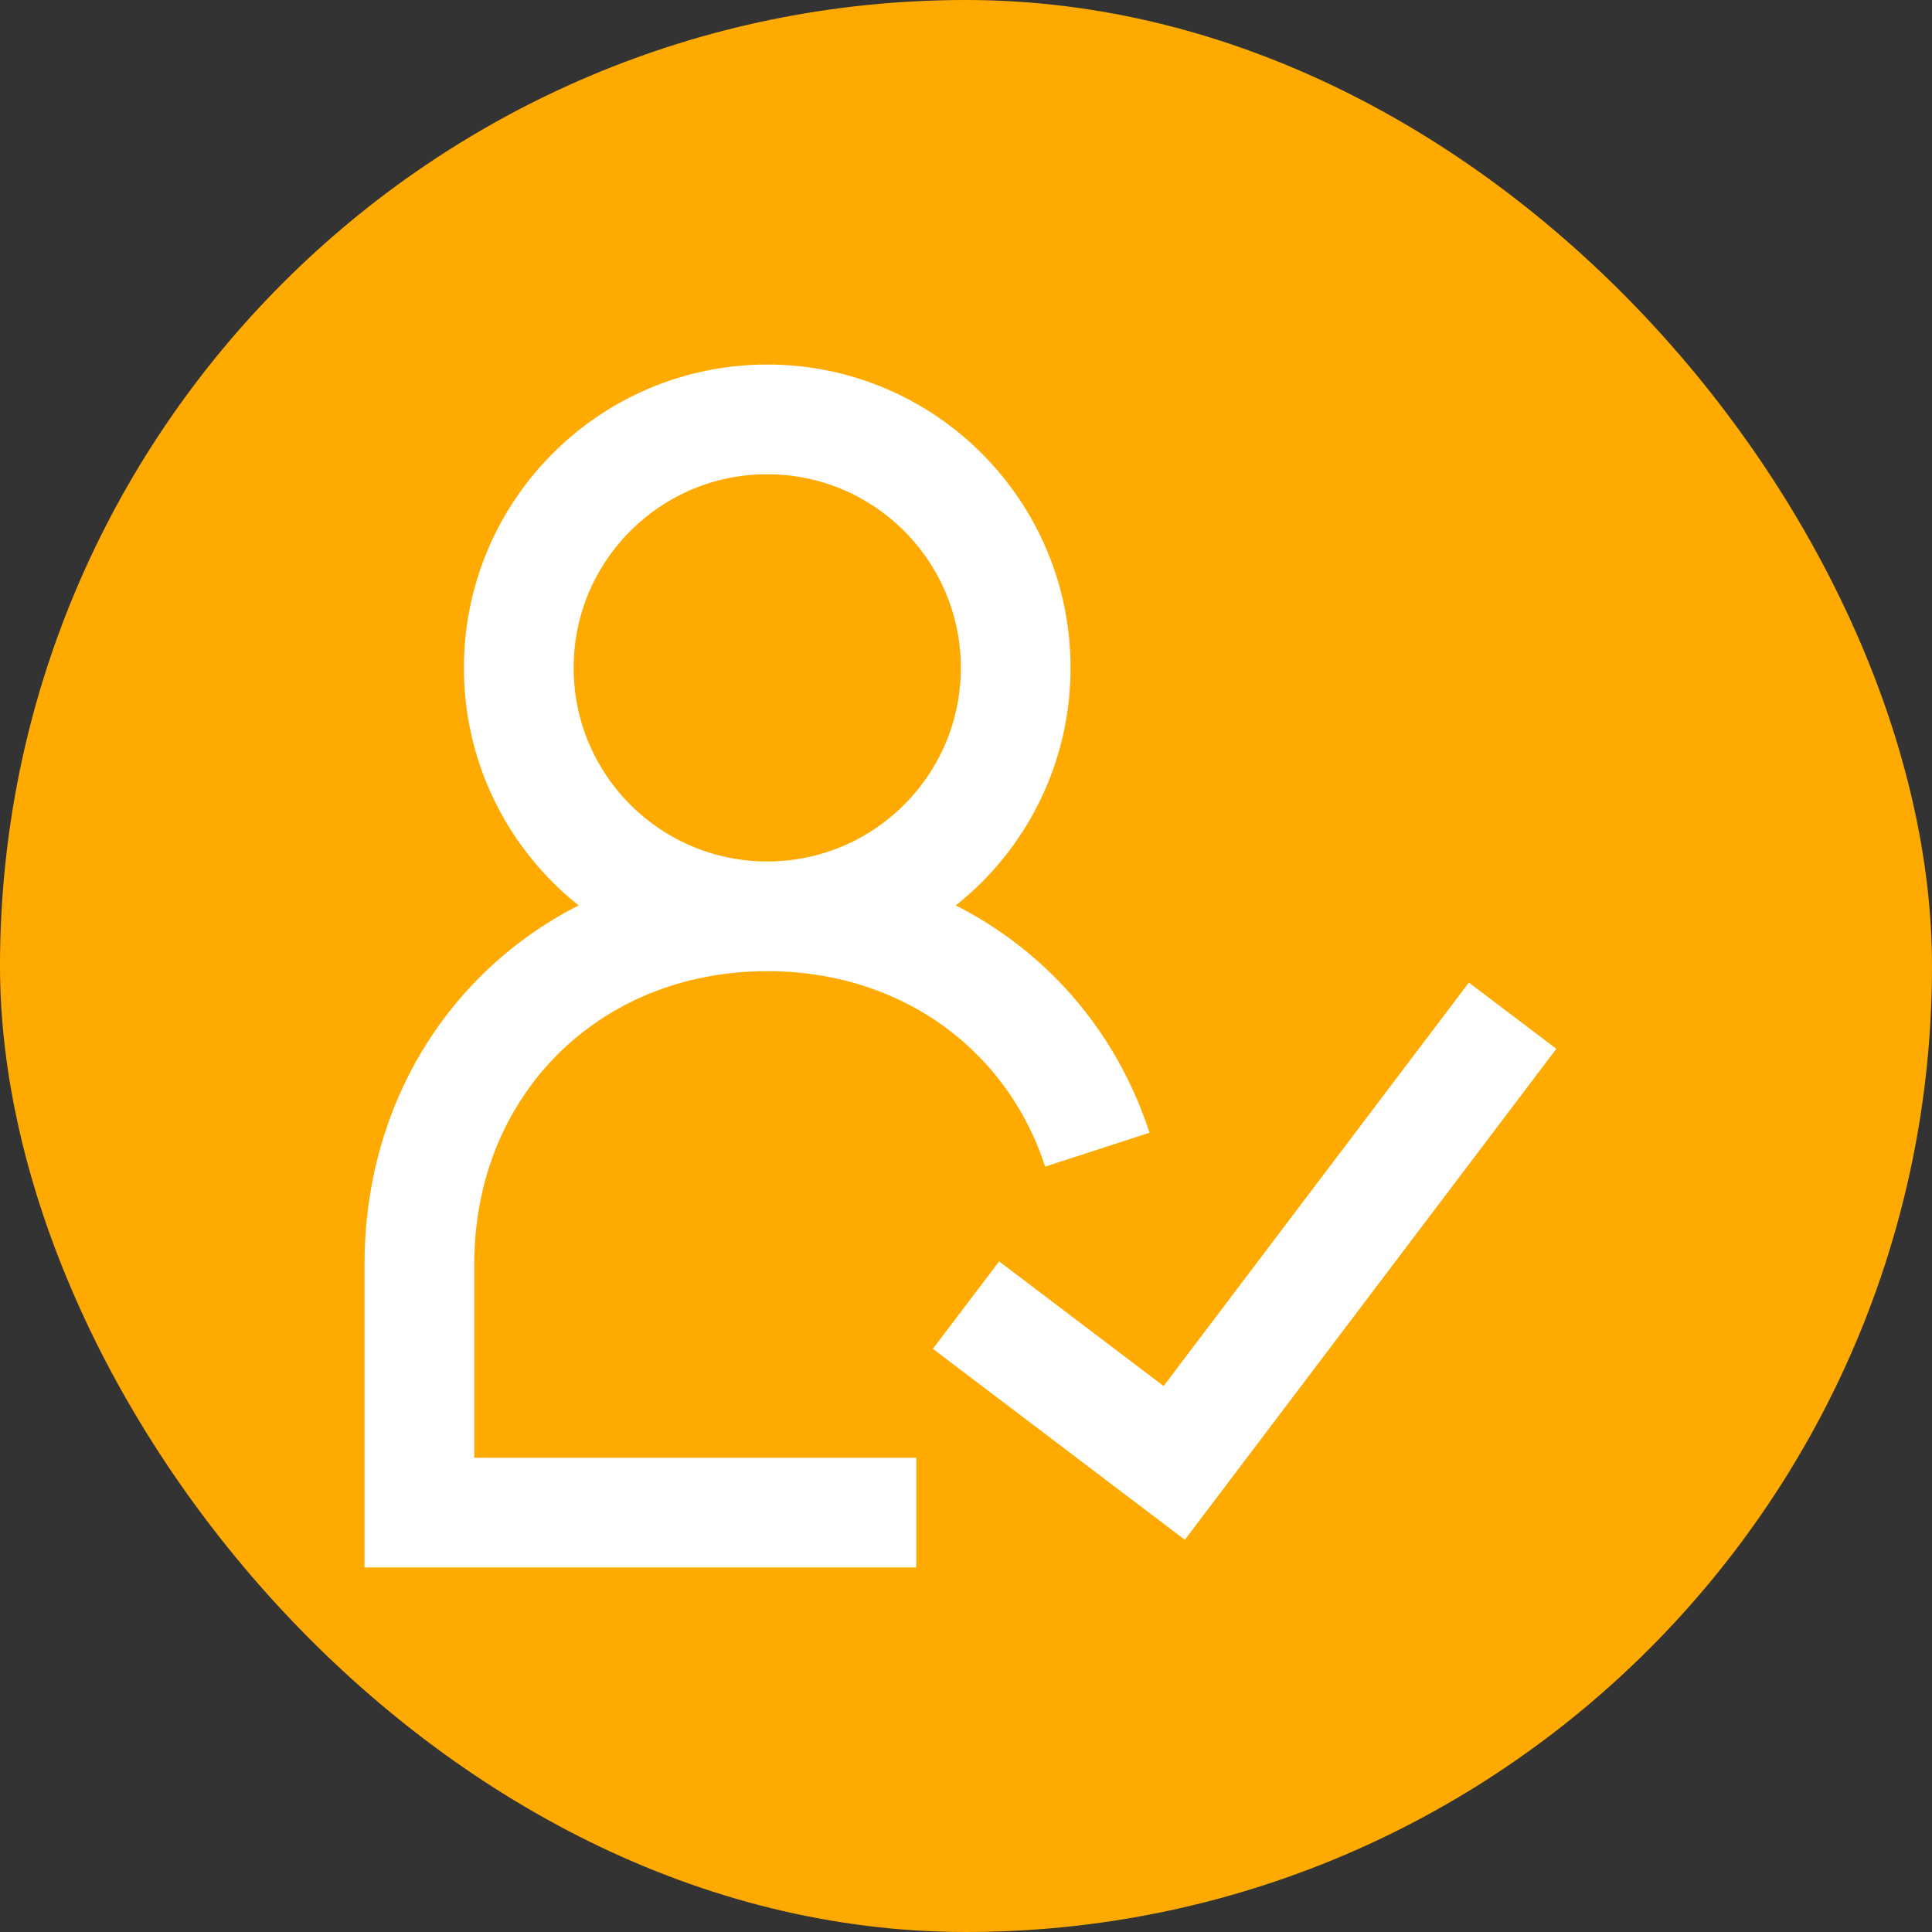 <!DOCTYPE svg PUBLIC "-//W3C//DTD SVG 1.1//EN" "http://www.w3.org/Graphics/SVG/1.1/DTD/svg11.dtd">
<!-- Uploaded to: SVG Repo, www.svgrepo.com, Transformed by: SVG Repo Mixer Tools -->
<svg width="800px" height="800px" viewBox="-7.44 -7.44 38.88 38.88" xmlns="http://www.w3.org/2000/svg" fill="#000000">
<rect x="-7.44" y="-7.44" width="38.88" height="38.88" fill="#333333" stroke="none"/>
<g id="SVGRepo_bgCarrier" stroke-width="0">
<rect x="-7.44" y="-7.44" width="38.88" height="38.88" rx="19.44" fill="#FFAA00" strokewidth="0"/>
</g>
<g id="SVGRepo_tracerCarrier" stroke-linecap="round" stroke-linejoin="round"/>
<g id="SVGRepo_iconCarrier"> <path fill="none" stroke="#ffffff" stroke-width="2.208" d="M8,11 C10.761,11 13,8.761 13,6 C13,3.239 10.761,1 8,1 C5.239,1 3,3.239 3,6 C3,8.761 5.239,11 8,11 Z M14.643,15.696 C14.309,14.668 13.752,13.76 13.023,13.023 C11.772,11.759 10.013,11 8,11 C4,11 1,14 1,18 L1,23 L11,23 M12,18.824 L16.19,22 L23,13"/> </g>
</svg>